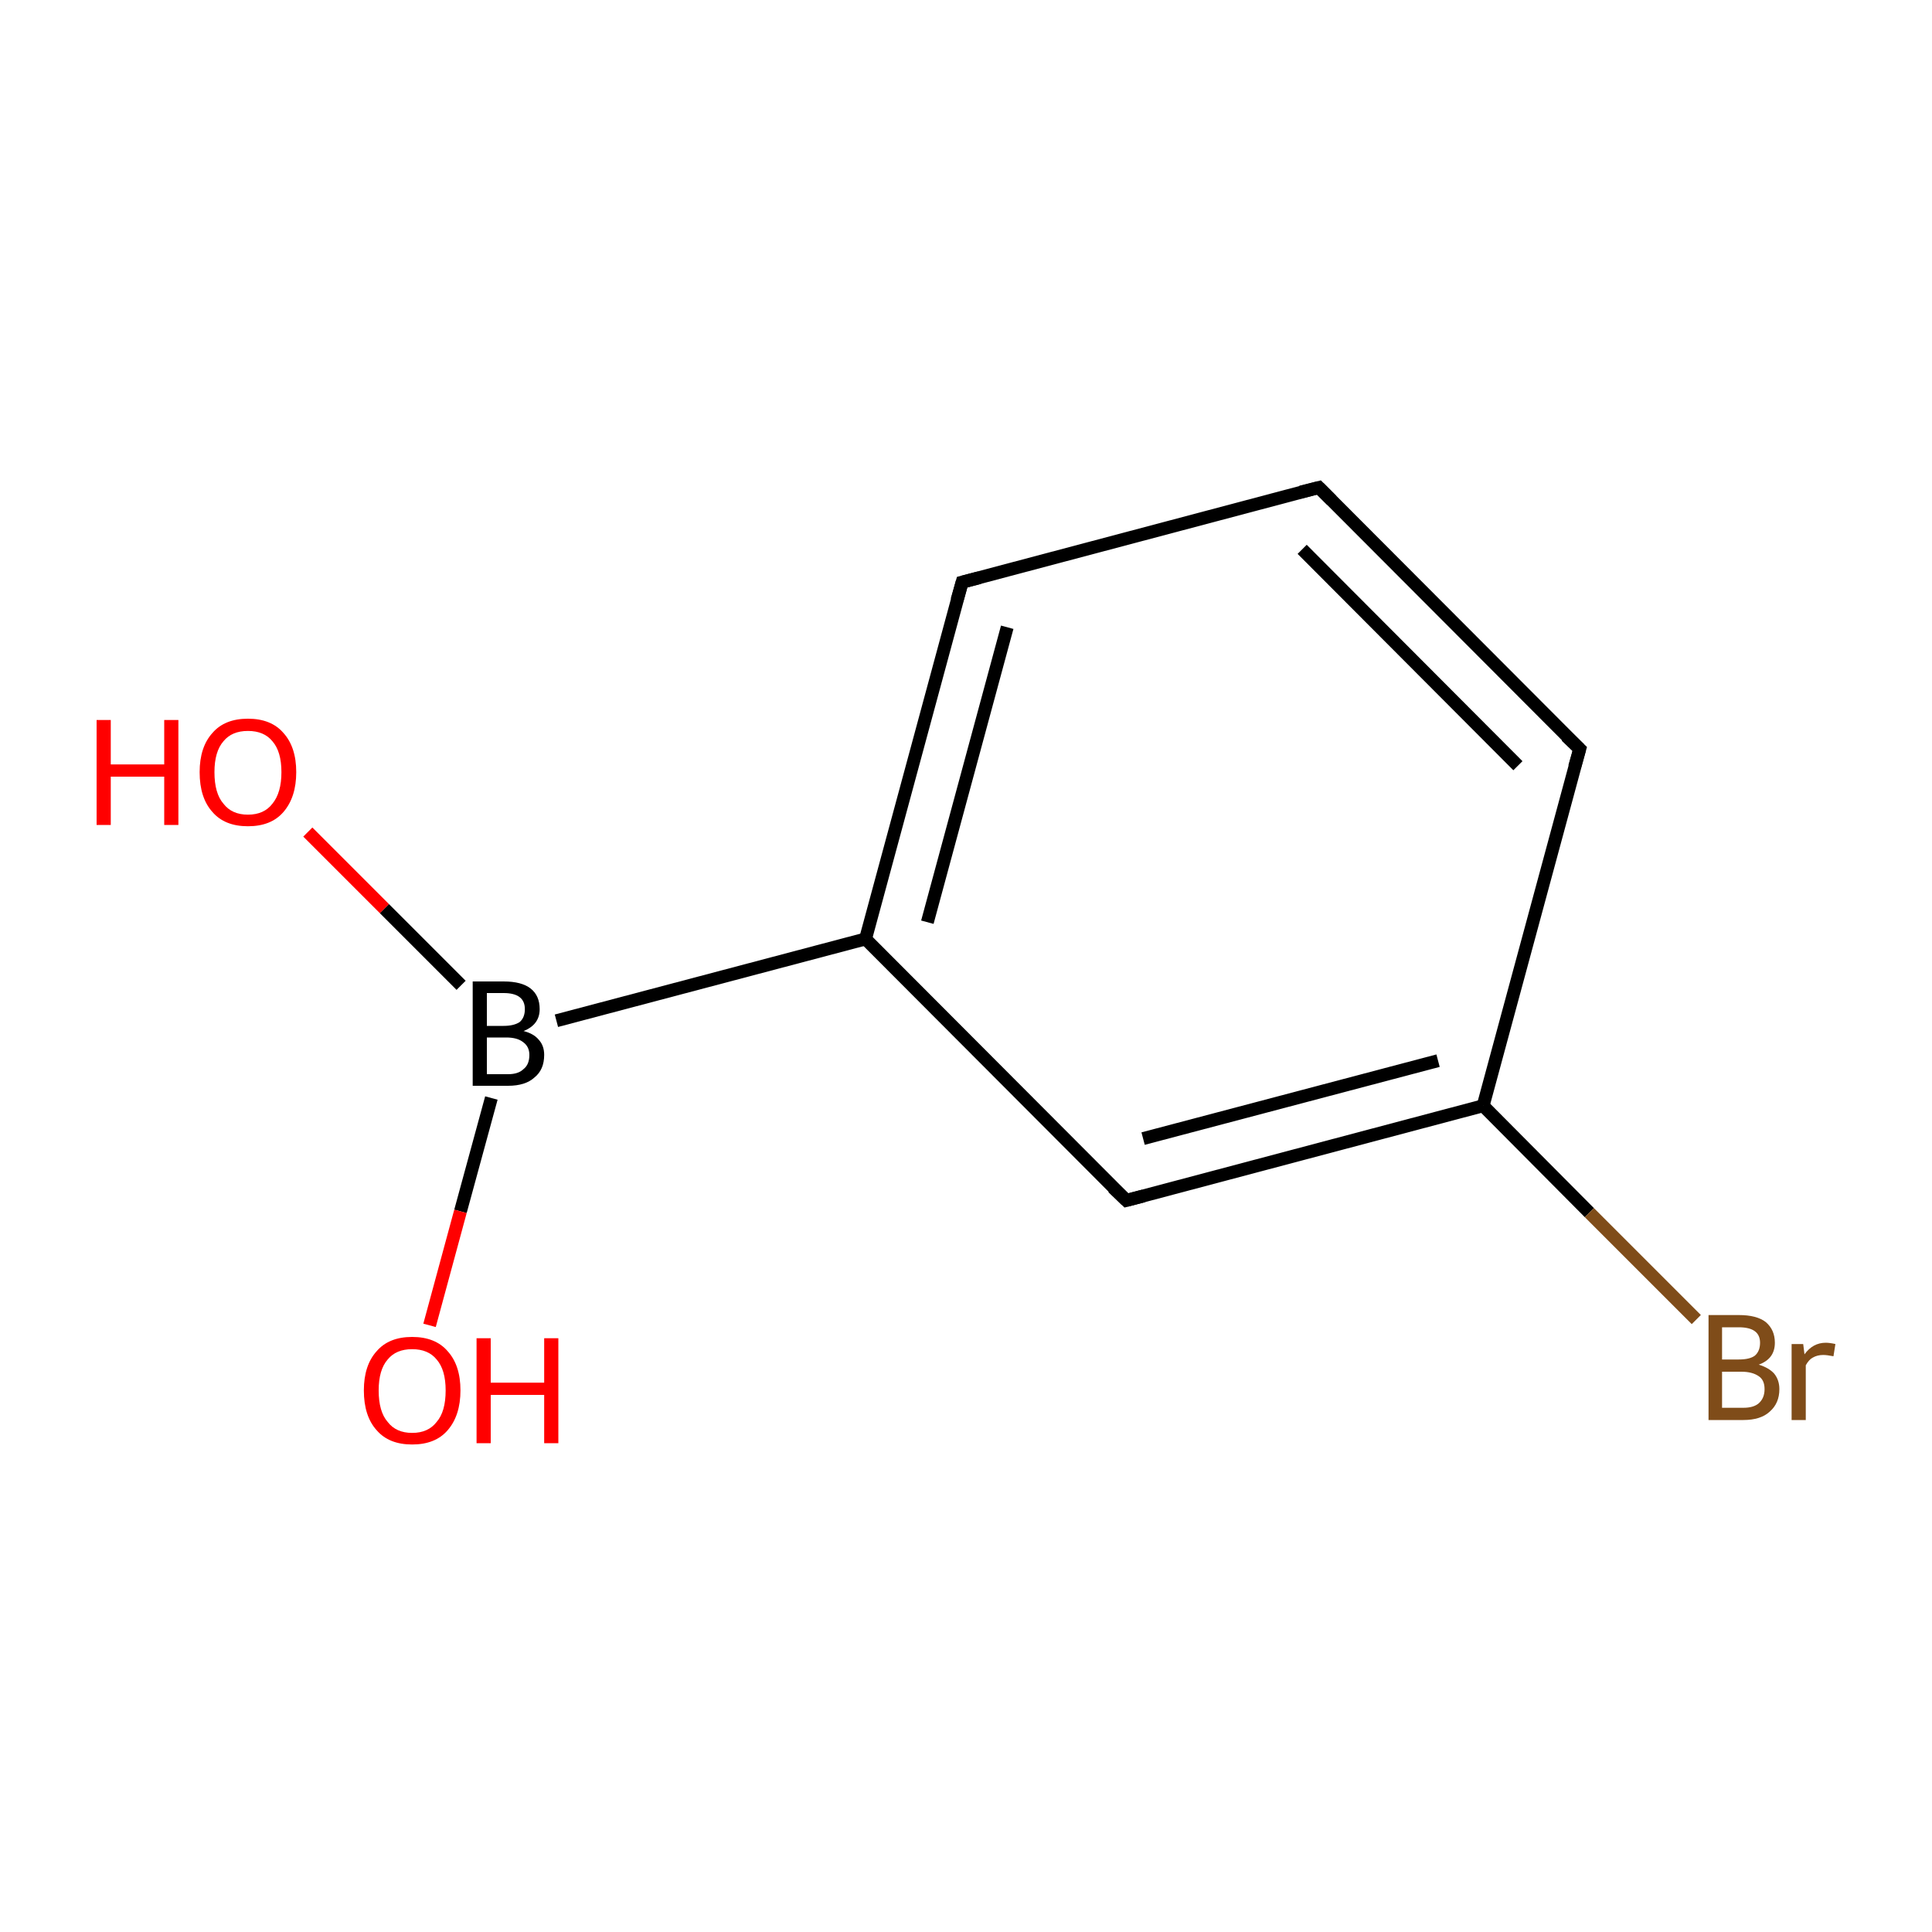 <?xml version='1.0' encoding='iso-8859-1'?>
<svg version='1.1' baseProfile='full'
              xmlns='http://www.w3.org/2000/svg'
                      xmlns:rdkit='http://www.rdkit.org/xml'
                      xmlns:xlink='http://www.w3.org/1999/xlink'
                  xml:space='preserve'
width='300px' height='300px' viewBox='0 0 300 300'>
<!-- END OF HEADER -->
<rect style='opacity:1.0;fill:#FFFFFF;stroke:none' width='300.0' height='300.0' x='0.0' y='0.0'> </rect>
<path class='bond-0 atom-0 atom-1' d='M 47.8,129.2 L 59.7,141.1' style='fill:none;fill-rule:evenodd;stroke:#FF0000;stroke-width:2.0px;stroke-linecap:butt;stroke-linejoin:miter;stroke-opacity:1' />
<path class='bond-0 atom-0 atom-1' d='M 59.7,141.1 L 71.6,153.0' style='fill:none;fill-rule:evenodd;stroke:#000000;stroke-width:2.0px;stroke-linecap:butt;stroke-linejoin:miter;stroke-opacity:1' />
<path class='bond-1 atom-1 atom-2' d='M 76.3,170.5 L 71.5,188.1' style='fill:none;fill-rule:evenodd;stroke:#000000;stroke-width:2.0px;stroke-linecap:butt;stroke-linejoin:miter;stroke-opacity:1' />
<path class='bond-1 atom-1 atom-2' d='M 71.5,188.1 L 66.7,205.8' style='fill:none;fill-rule:evenodd;stroke:#FF0000;stroke-width:2.0px;stroke-linecap:butt;stroke-linejoin:miter;stroke-opacity:1' />
<path class='bond-2 atom-1 atom-3' d='M 86.4,158.5 L 134.4,145.8' style='fill:none;fill-rule:evenodd;stroke:#000000;stroke-width:2.0px;stroke-linecap:butt;stroke-linejoin:miter;stroke-opacity:1' />
<path class='bond-3 atom-3 atom-4' d='M 134.4,145.8 L 149.4,90.4' style='fill:none;fill-rule:evenodd;stroke:#000000;stroke-width:2.0px;stroke-linecap:butt;stroke-linejoin:miter;stroke-opacity:1' />
<path class='bond-3 atom-3 atom-4' d='M 144.0,143.2 L 156.4,97.4' style='fill:none;fill-rule:evenodd;stroke:#000000;stroke-width:2.0px;stroke-linecap:butt;stroke-linejoin:miter;stroke-opacity:1' />
<path class='bond-4 atom-4 atom-5' d='M 149.4,90.4 L 204.8,75.7' style='fill:none;fill-rule:evenodd;stroke:#000000;stroke-width:2.0px;stroke-linecap:butt;stroke-linejoin:miter;stroke-opacity:1' />
<path class='bond-5 atom-5 atom-6' d='M 204.8,75.7 L 245.3,116.3' style='fill:none;fill-rule:evenodd;stroke:#000000;stroke-width:2.0px;stroke-linecap:butt;stroke-linejoin:miter;stroke-opacity:1' />
<path class='bond-5 atom-5 atom-6' d='M 202.2,85.3 L 235.7,118.9' style='fill:none;fill-rule:evenodd;stroke:#000000;stroke-width:2.0px;stroke-linecap:butt;stroke-linejoin:miter;stroke-opacity:1' />
<path class='bond-6 atom-6 atom-7' d='M 245.3,116.3 L 230.3,171.7' style='fill:none;fill-rule:evenodd;stroke:#000000;stroke-width:2.0px;stroke-linecap:butt;stroke-linejoin:miter;stroke-opacity:1' />
<path class='bond-7 atom-7 atom-8' d='M 230.3,171.7 L 246.8,188.3' style='fill:none;fill-rule:evenodd;stroke:#000000;stroke-width:2.0px;stroke-linecap:butt;stroke-linejoin:miter;stroke-opacity:1' />
<path class='bond-7 atom-7 atom-8' d='M 246.8,188.3 L 263.4,204.9' style='fill:none;fill-rule:evenodd;stroke:#7F4C19;stroke-width:2.0px;stroke-linecap:butt;stroke-linejoin:miter;stroke-opacity:1' />
<path class='bond-8 atom-7 atom-9' d='M 230.3,171.7 L 174.9,186.4' style='fill:none;fill-rule:evenodd;stroke:#000000;stroke-width:2.0px;stroke-linecap:butt;stroke-linejoin:miter;stroke-opacity:1' />
<path class='bond-8 atom-7 atom-9' d='M 223.3,164.7 L 177.5,176.8' style='fill:none;fill-rule:evenodd;stroke:#000000;stroke-width:2.0px;stroke-linecap:butt;stroke-linejoin:miter;stroke-opacity:1' />
<path class='bond-9 atom-9 atom-3' d='M 174.9,186.4 L 134.4,145.8' style='fill:none;fill-rule:evenodd;stroke:#000000;stroke-width:2.0px;stroke-linecap:butt;stroke-linejoin:miter;stroke-opacity:1' />
<path d='M 148.6,93.2 L 149.4,90.4 L 152.1,89.7' style='fill:none;stroke:#000000;stroke-width:2.0px;stroke-linecap:butt;stroke-linejoin:miter;stroke-miterlimit:10;stroke-opacity:1;' />
<path d='M 202.0,76.4 L 204.8,75.7 L 206.8,77.7' style='fill:none;stroke:#000000;stroke-width:2.0px;stroke-linecap:butt;stroke-linejoin:miter;stroke-miterlimit:10;stroke-opacity:1;' />
<path d='M 243.2,114.3 L 245.3,116.3 L 244.5,119.1' style='fill:none;stroke:#000000;stroke-width:2.0px;stroke-linecap:butt;stroke-linejoin:miter;stroke-miterlimit:10;stroke-opacity:1;' />
<path d='M 177.6,185.7 L 174.9,186.4 L 172.8,184.4' style='fill:none;stroke:#000000;stroke-width:2.0px;stroke-linecap:butt;stroke-linejoin:miter;stroke-miterlimit:10;stroke-opacity:1;' />
<path class='atom-0' d='M 15.0 111.8
L 17.2 111.8
L 17.2 118.7
L 25.5 118.7
L 25.5 111.8
L 27.7 111.8
L 27.7 128.1
L 25.5 128.1
L 25.5 120.6
L 17.2 120.6
L 17.2 128.1
L 15.0 128.1
L 15.0 111.8
' fill='#FF0000'/>
<path class='atom-0' d='M 31.0 119.9
Q 31.0 116.0, 33.0 113.8
Q 34.9 111.6, 38.5 111.6
Q 42.1 111.6, 44.0 113.8
Q 46.0 116.0, 46.0 119.9
Q 46.0 123.8, 44.0 126.1
Q 42.1 128.3, 38.5 128.3
Q 34.9 128.3, 33.0 126.1
Q 31.0 123.9, 31.0 119.9
M 38.5 126.5
Q 41.0 126.5, 42.3 124.8
Q 43.7 123.1, 43.7 119.9
Q 43.7 116.7, 42.3 115.1
Q 41.0 113.5, 38.5 113.5
Q 36.0 113.5, 34.7 115.1
Q 33.3 116.7, 33.3 119.9
Q 33.3 123.2, 34.7 124.8
Q 36.0 126.5, 38.5 126.5
' fill='#FF0000'/>
<path class='atom-1' d='M 81.3 160.1
Q 82.9 160.5, 83.7 161.5
Q 84.5 162.4, 84.5 163.8
Q 84.5 166.1, 83.0 167.3
Q 81.6 168.6, 78.9 168.6
L 73.4 168.6
L 73.4 152.4
L 78.2 152.4
Q 81.0 152.4, 82.4 153.5
Q 83.8 154.6, 83.8 156.7
Q 83.8 159.1, 81.3 160.1
M 75.6 154.2
L 75.6 159.3
L 78.2 159.3
Q 79.8 159.3, 80.7 158.7
Q 81.5 158.0, 81.5 156.7
Q 81.5 154.2, 78.2 154.2
L 75.6 154.2
M 78.9 166.8
Q 80.5 166.8, 81.3 166.0
Q 82.2 165.3, 82.2 163.8
Q 82.2 162.5, 81.2 161.8
Q 80.3 161.1, 78.6 161.1
L 75.6 161.1
L 75.6 166.8
L 78.9 166.8
' fill='#000000'/>
<path class='atom-2' d='M 56.5 215.9
Q 56.5 212.0, 58.5 209.8
Q 60.4 207.6, 64.0 207.6
Q 67.6 207.6, 69.5 209.8
Q 71.5 212.0, 71.5 215.9
Q 71.5 219.8, 69.5 222.1
Q 67.6 224.3, 64.0 224.3
Q 60.4 224.3, 58.5 222.1
Q 56.5 219.9, 56.5 215.9
M 64.0 222.5
Q 66.5 222.5, 67.8 220.8
Q 69.2 219.2, 69.2 215.9
Q 69.2 212.7, 67.8 211.1
Q 66.5 209.5, 64.0 209.5
Q 61.5 209.5, 60.2 211.1
Q 58.8 212.7, 58.8 215.9
Q 58.8 219.2, 60.2 220.8
Q 61.5 222.5, 64.0 222.5
' fill='#FF0000'/>
<path class='atom-2' d='M 74.0 207.8
L 76.2 207.8
L 76.2 214.7
L 84.5 214.7
L 84.5 207.8
L 86.7 207.8
L 86.7 224.1
L 84.5 224.1
L 84.5 216.6
L 76.2 216.6
L 76.2 224.1
L 74.0 224.1
L 74.0 207.8
' fill='#FF0000'/>
<path class='atom-8' d='M 273.1 211.9
Q 274.7 212.4, 275.5 213.3
Q 276.3 214.3, 276.3 215.7
Q 276.3 217.9, 274.8 219.2
Q 273.4 220.5, 270.7 220.5
L 265.3 220.5
L 265.3 204.2
L 270.0 204.2
Q 272.8 204.2, 274.2 205.3
Q 275.6 206.5, 275.6 208.5
Q 275.6 211.0, 273.1 211.9
M 267.4 206.1
L 267.4 211.1
L 270.0 211.1
Q 271.7 211.1, 272.5 210.5
Q 273.3 209.8, 273.3 208.5
Q 273.3 206.1, 270.0 206.1
L 267.4 206.1
M 270.7 218.6
Q 272.3 218.6, 273.1 217.9
Q 274.0 217.1, 274.0 215.7
Q 274.0 214.3, 273.1 213.7
Q 272.1 213.0, 270.4 213.0
L 267.4 213.0
L 267.4 218.6
L 270.7 218.6
' fill='#7F4C19'/>
<path class='atom-8' d='M 280.0 208.7
L 280.2 210.3
Q 281.5 208.5, 283.5 208.5
Q 284.1 208.5, 285.0 208.7
L 284.7 210.6
Q 283.7 210.4, 283.1 210.4
Q 282.2 210.4, 281.5 210.8
Q 280.9 211.1, 280.4 212.0
L 280.4 220.5
L 278.2 220.5
L 278.2 208.7
L 280.0 208.7
' fill='#7F4C19'/>
</svg>
